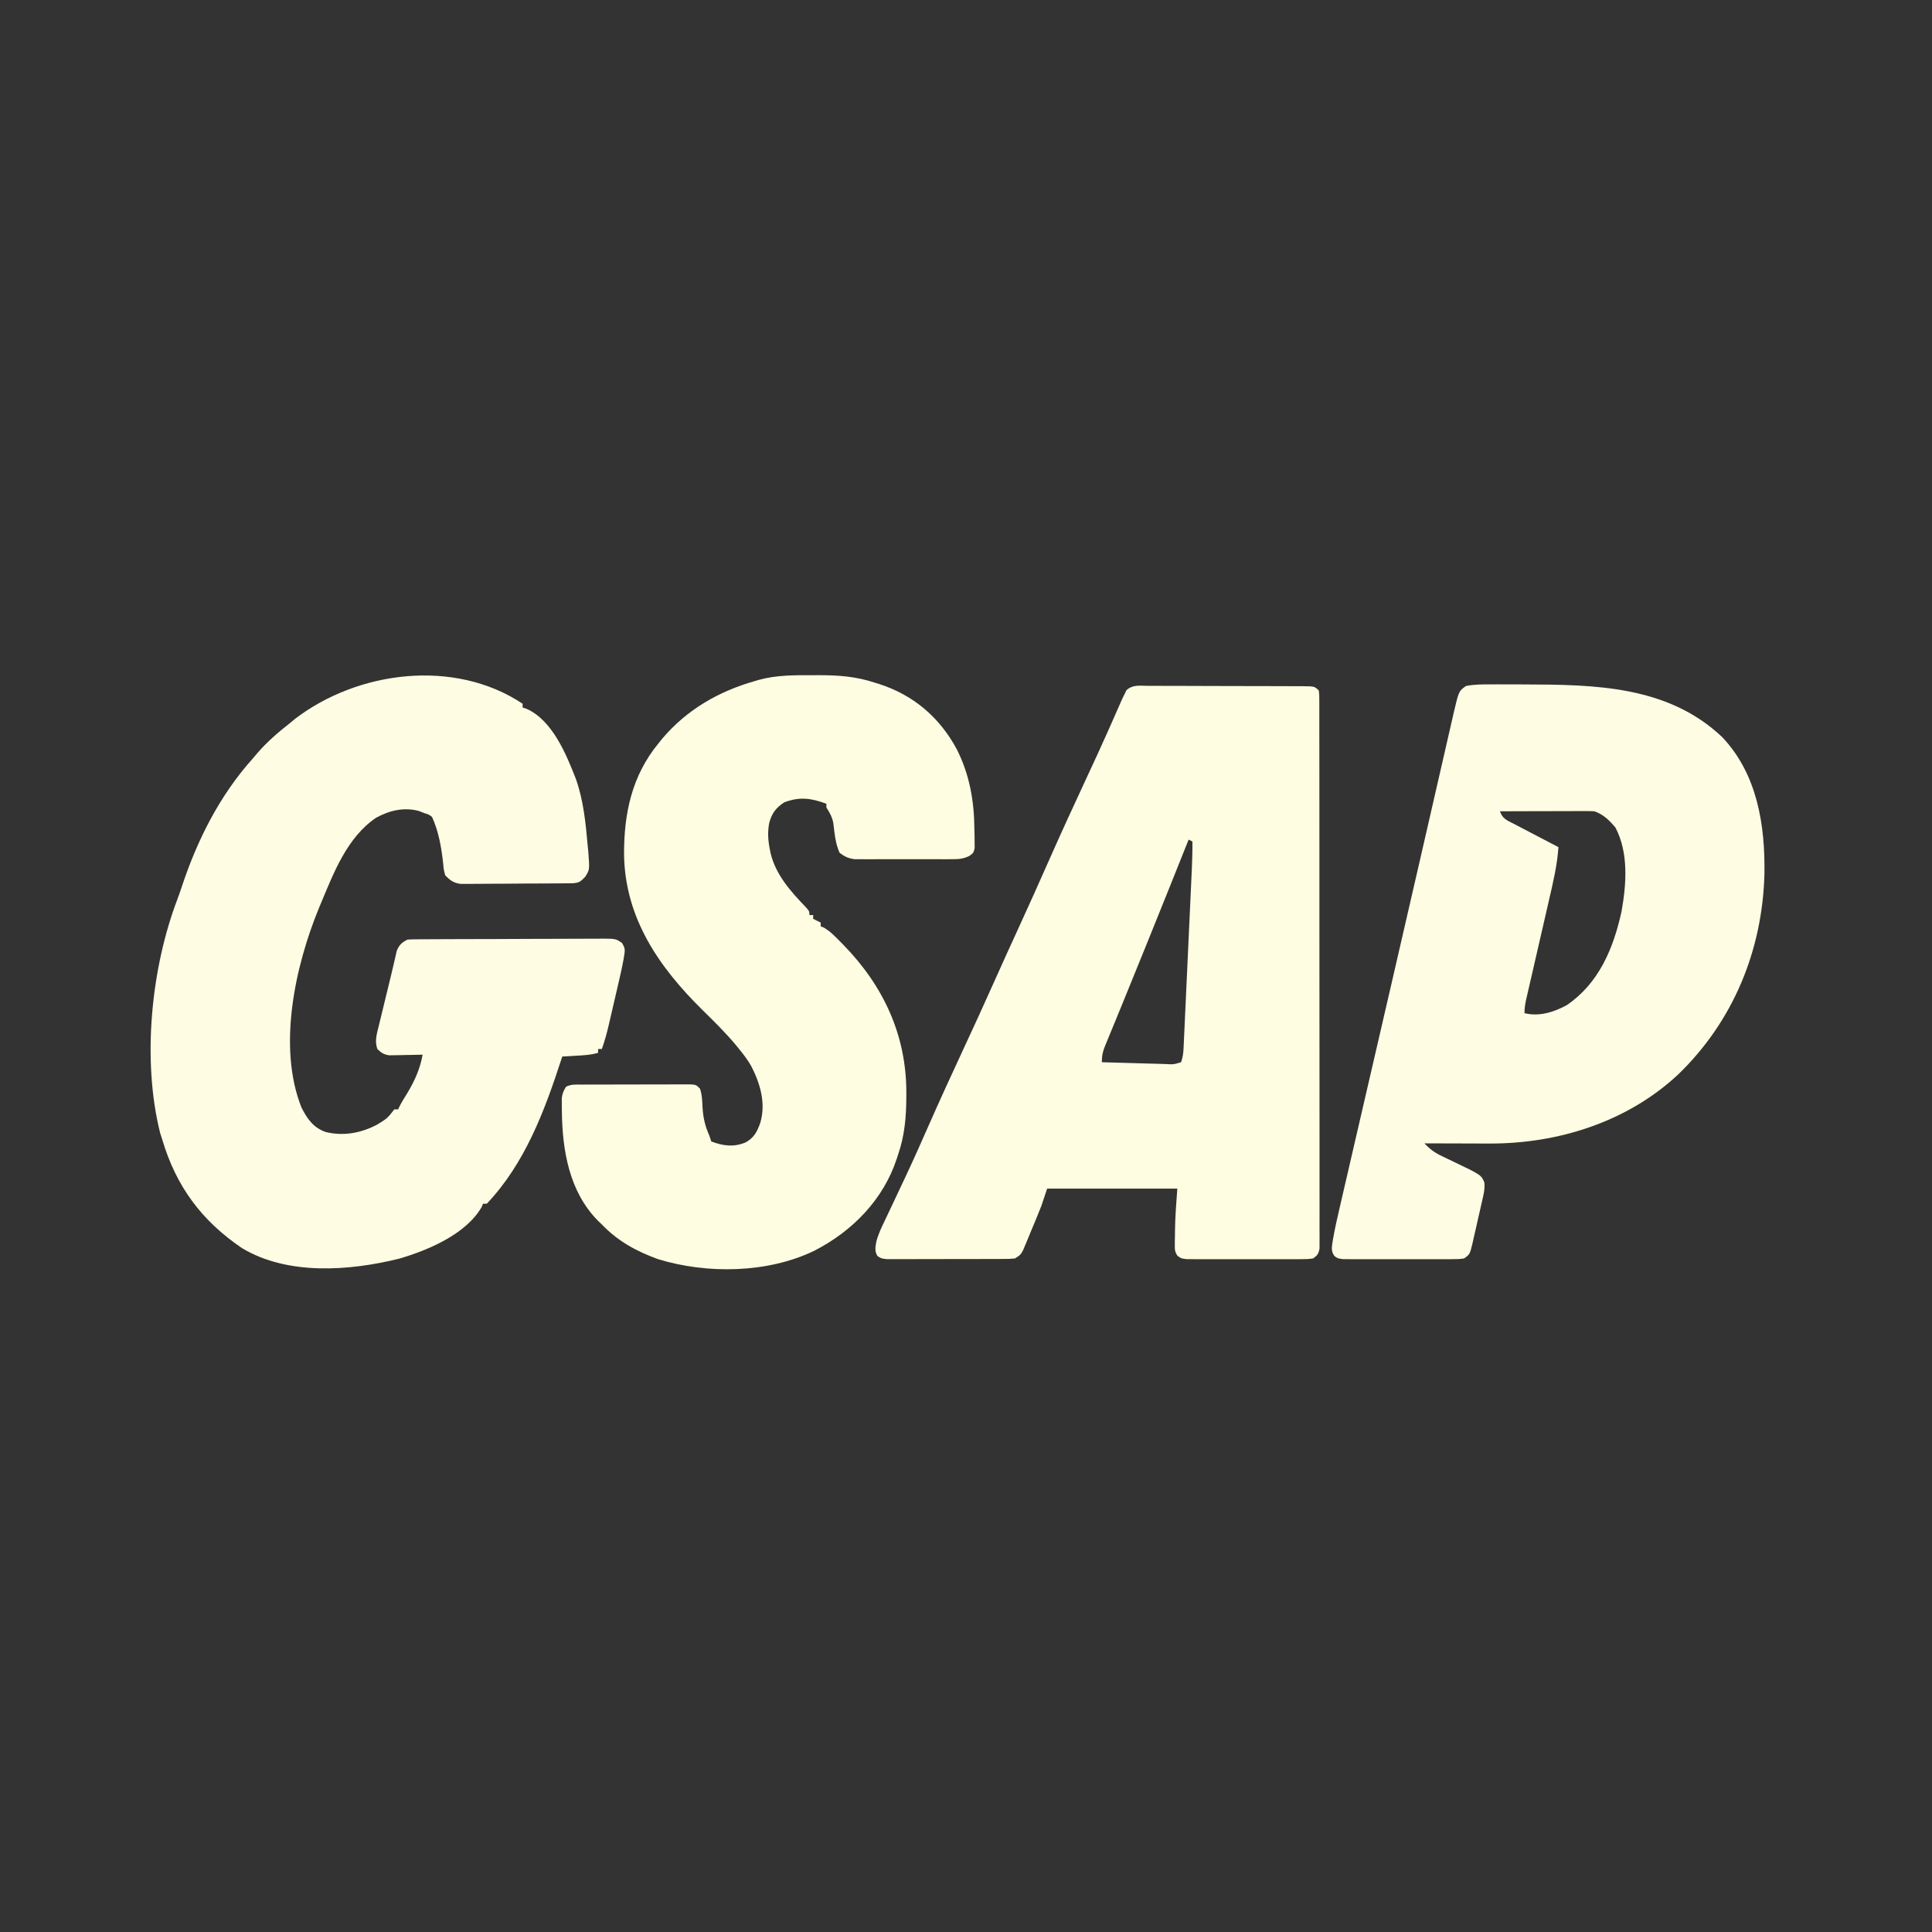<?xml version="1.0" encoding="UTF-8"?>
<svg version="1.1" xmlns="http://www.w3.org/2000/svg" width="1024" height="1024">
<rect width="100%" height="100%" fill="#333333" stroke="none"/>
<path d="M0 0 C0 0.66 0 1.32 0 2 C1.102 2.373 1.102 2.373 2.227 2.754 C15.724 8.818 23.068 26.624 28.147 39.629 C32.277 51.108 33.423 63.233 34.5 75.312 C34.671 77.057 34.671 77.057 34.845 78.838 C35.529 88.02 35.529 88.02 33.156 91.73 C30.668 94.349 29.903 94.95 26.325 95.147 C25.19 95.157 24.055 95.167 22.885 95.177 C21.6 95.19 20.315 95.203 18.991 95.216 C17.581 95.224 16.172 95.232 14.762 95.238 C14.053 95.242 13.344 95.246 12.613 95.251 C8.86 95.271 5.106 95.286 1.353 95.295 C-2.521 95.306 -6.394 95.341 -10.268 95.38 C-13.249 95.407 -16.23 95.415 -19.212 95.418 C-20.639 95.423 -22.067 95.435 -23.495 95.453 C-25.495 95.478 -27.496 95.474 -29.497 95.47 C-30.635 95.476 -31.772 95.482 -32.945 95.488 C-36.692 94.89 -38.348 93.671 -41 91 C-41.82 87.969 -41.82 87.969 -42.125 84.5 C-43.053 76.106 -44.492 67.747 -48 60 C-49.697 58.691 -49.697 58.691 -52 58 C-53.011 57.608 -54.021 57.216 -55.062 56.812 C-62.932 54.727 -70.659 56.568 -77.648 60.418 C-93.005 70.749 -100.136 89.595 -107 106 C-107.311 106.743 -107.622 107.485 -107.943 108.25 C-120.586 138.987 -130.008 181.93 -117.188 214.062 C-114.113 220.084 -110.93 224.668 -104.375 227 C-94.905 229.289 -85.514 227.55 -77 223 C-71.718 219.752 -71.718 219.752 -68 215 C-67.34 215 -66.68 215 -66 215 C-65.729 214.435 -65.459 213.871 -65.18 213.289 C-63.945 210.894 -62.559 208.656 -61.125 206.375 C-57.237 199.939 -54.327 193.424 -53 186 C-53.877 186.024 -53.877 186.024 -54.772 186.048 C-57.432 186.11 -60.09 186.149 -62.75 186.188 C-63.67 186.213 -64.591 186.238 -65.539 186.264 C-66.429 186.273 -67.318 186.283 -68.234 186.293 C-69.46 186.317 -69.46 186.317 -70.71 186.341 C-73.605 185.91 -74.92 185.041 -77 183 C-78.5 178.69 -77.304 175.01 -76.234 170.719 C-75.943 169.505 -75.943 169.505 -75.646 168.266 C-75.023 165.675 -74.387 163.088 -73.75 160.5 C-73.336 158.789 -72.924 157.078 -72.512 155.367 C-71.716 152.068 -70.91 148.771 -70.096 145.477 C-69.417 142.726 -68.767 139.974 -68.139 137.211 C-67.892 136.141 -67.645 135.071 -67.391 133.969 C-67.19 133.066 -66.989 132.163 -66.782 131.232 C-65.646 127.991 -64.032 126.516 -61 125 C-59.527 124.9 -58.049 124.861 -56.572 124.853 C-55.641 124.846 -54.711 124.839 -53.751 124.831 C-52.727 124.828 -51.702 124.826 -50.647 124.823 C-49.032 124.813 -49.032 124.813 -47.385 124.803 C-43.811 124.783 -40.238 124.772 -36.664 124.762 C-35.446 124.758 -34.228 124.754 -32.974 124.749 C-26.531 124.728 -20.088 124.714 -13.645 124.705 C-6.977 124.695 -0.31 124.659 6.357 124.62 C11.474 124.594 16.59 124.585 21.706 124.582 C24.165 124.577 26.623 124.565 29.081 124.547 C32.517 124.522 35.952 124.523 39.388 124.53 C40.919 124.511 40.919 124.511 42.48 124.491 C49.308 124.542 49.308 124.542 52.671 126.768 C54.19 129.319 54.371 130.285 53.875 133.175 C53.747 133.964 53.618 134.754 53.486 135.567 C53.326 136.37 53.165 137.173 53 138 C52.855 138.746 52.709 139.493 52.559 140.262 C52.076 142.583 51.547 144.891 51.004 147.199 C50.81 148.038 50.617 148.877 50.417 149.741 C50.01 151.498 49.601 153.255 49.189 155.012 C48.562 157.69 47.944 160.369 47.326 163.049 C46.928 164.766 46.529 166.483 46.129 168.199 C45.946 168.993 45.762 169.787 45.573 170.605 C44.581 174.821 43.447 178.91 42 183 C41.34 183 40.68 183 40 183 C40 183.66 40 184.32 40 185 C36.152 186.18 32.242 186.332 28.25 186.562 C27.553 186.606 26.855 186.649 26.137 186.693 C24.425 186.799 22.712 186.9 21 187 C20.819 187.558 20.639 188.115 20.453 188.69 C11.569 216.007 1.163 243.749 -19 265 C-19.66 265 -20.32 265 -21 265 C-21.226 265.559 -21.451 266.119 -21.684 266.695 C-29.982 281.224 -50.32 289.709 -65.465 294.125 C-91.721 300.624 -124.399 303.087 -148.617 288.609 C-170.023 274.152 -183.621 255.908 -191 231 C-191.557 229.268 -191.557 229.268 -192.125 227.5 C-201.788 188.849 -196.995 140.165 -182.792 103.121 C-181.975 100.932 -181.226 98.73 -180.492 96.512 C-172.282 71.853 -160.466 48.48 -143 29 C-142.287 28.157 -141.574 27.314 -140.84 26.445 C-135.452 20.193 -129.5 15.062 -123 10 C-122.236 9.358 -121.471 8.716 -120.684 8.055 C-87.136 -17.631 -35.937 -23.958 0 0 Z " fill="#FEFCE2" transform="translate(277,373)"/>
<path d="M0 0 C1.43 -0.006 1.43 -0.006 2.888 -0.012 C6.044 -0.019 9.199 0.002 12.355 0.025 C14.543 0.027 16.731 0.028 18.92 0.028 C23.507 0.031 28.094 0.047 32.682 0.074 C38.572 0.108 44.463 0.116 50.353 0.114 C54.872 0.115 59.39 0.126 63.908 0.14 C66.081 0.147 68.253 0.151 70.426 0.152 C73.457 0.156 76.488 0.174 79.52 0.195 C80.424 0.194 81.328 0.193 82.26 0.193 C88.466 0.257 88.466 0.257 90.695 2.486 C90.947 4.642 90.947 4.642 90.95 7.378 C90.955 8.418 90.961 9.458 90.967 10.53 C90.963 11.681 90.96 12.833 90.956 14.019 C90.96 15.236 90.963 16.452 90.967 17.706 C90.976 21.093 90.975 24.48 90.971 27.868 C90.969 31.517 90.978 35.166 90.985 38.815 C90.998 45.968 91 53.121 90.997 60.274 C90.996 66.085 90.997 71.897 91.002 77.709 C91.002 78.535 91.003 79.361 91.003 80.212 C91.005 81.889 91.006 83.567 91.007 85.245 C91.018 100.992 91.016 116.739 91.01 132.486 C91.005 146.904 91.016 161.322 91.035 175.741 C91.054 190.531 91.062 205.322 91.059 220.113 C91.057 228.423 91.059 236.732 91.073 245.041 C91.085 252.115 91.087 259.189 91.075 266.263 C91.069 269.874 91.068 273.486 91.08 277.097 C91.092 281.007 91.082 284.916 91.069 288.825 C91.077 289.975 91.084 291.124 91.092 292.308 C91.081 293.873 91.081 293.873 91.07 295.468 C91.07 296.371 91.07 297.274 91.07 298.205 C90.616 300.964 89.938 301.855 87.695 303.486 C84.697 303.867 84.697 303.867 80.976 303.874 C79.959 303.882 79.959 303.882 78.921 303.89 C76.679 303.903 74.437 303.894 72.195 303.884 C70.637 303.886 69.079 303.889 67.521 303.893 C64.256 303.897 60.991 303.891 57.726 303.877 C53.54 303.86 49.353 303.87 45.167 303.888 C41.95 303.899 38.733 303.895 35.516 303.887 C33.972 303.885 32.428 303.888 30.884 303.895 C28.727 303.902 26.571 303.891 24.414 303.874 C23.186 303.872 21.958 303.869 20.693 303.867 C17.695 303.486 17.695 303.486 15.797 302.084 C14.381 300.03 14.335 298.794 14.367 296.31 C14.372 295.481 14.377 294.651 14.383 293.796 C14.403 292.931 14.424 292.065 14.445 291.173 C14.45 290.35 14.455 289.527 14.461 288.679 C14.552 281.236 15.163 273.938 15.695 266.486 C-7.075 266.486 -29.845 266.486 -53.305 266.486 C-54.295 269.456 -55.285 272.426 -56.305 275.486 C-58.048 280.003 -59.928 284.46 -61.805 288.923 C-62.291 290.106 -62.777 291.289 -63.278 292.507 C-63.751 293.633 -64.224 294.759 -64.711 295.919 C-65.137 296.941 -65.563 297.962 -66.002 299.015 C-67.305 301.486 -67.305 301.486 -70.305 303.486 C-73.341 303.747 -73.341 303.747 -77.115 303.76 C-78.148 303.768 -78.148 303.768 -79.201 303.776 C-81.475 303.79 -83.749 303.789 -86.024 303.787 C-87.604 303.791 -89.184 303.795 -90.765 303.8 C-94.077 303.807 -97.389 303.807 -100.701 303.802 C-104.948 303.796 -109.195 303.813 -113.442 303.836 C-116.706 303.851 -119.969 303.851 -123.232 303.848 C-124.798 303.849 -126.364 303.854 -127.931 303.864 C-130.119 303.876 -132.306 303.87 -134.494 303.858 C-135.74 303.859 -136.986 303.859 -138.269 303.86 C-141.305 303.486 -141.305 303.486 -143.236 302.191 C-144.807 299.686 -144.338 297.505 -143.859 294.685 C-142.905 290.899 -141.313 287.504 -139.614 284.001 C-139.237 283.201 -138.86 282.401 -138.472 281.576 C-137.662 279.856 -136.846 278.138 -136.026 276.422 C-133.824 271.813 -131.659 267.187 -129.489 262.564 C-128.826 261.157 -128.826 261.157 -128.15 259.721 C-124.069 251.033 -120.167 242.272 -116.305 233.486 C-110.556 220.437 -104.635 207.475 -98.617 194.548 C-92.678 181.79 -86.804 169.012 -81.079 156.156 C-76.945 146.883 -72.727 137.651 -68.492 128.423 C-63.07 116.608 -57.745 104.753 -52.492 92.861 C-45.903 77.942 -39.086 63.136 -32.196 48.354 C-28.517 40.455 -24.859 32.549 -21.317 24.587 C-21.012 23.903 -20.708 23.22 -20.394 22.515 C-18.996 19.368 -17.605 16.217 -16.224 13.062 C-15.506 11.437 -15.506 11.437 -14.774 9.779 C-14.366 8.846 -13.958 7.913 -13.537 6.951 C-13.131 6.138 -12.724 5.324 -12.305 4.486 C-11.976 3.785 -11.648 3.084 -11.309 2.362 C-8.022 -0.715 -4.337 -0.054 0 0 Z M21.695 81.486 C21.299 82.48 21.299 82.48 20.895 83.494 C14.504 99.523 8.07 115.535 1.601 131.533 C0.38 134.553 -0.839 137.574 -2.059 140.595 C-5.968 150.269 -9.894 159.936 -13.86 169.587 C-14.906 172.141 -15.951 174.695 -16.997 177.248 C-17.972 179.623 -18.954 181.995 -19.937 184.367 C-20.522 185.796 -21.107 187.225 -21.692 188.654 C-22.093 189.613 -22.093 189.613 -22.503 190.591 C-23.828 193.856 -24.305 195.88 -24.305 199.486 C-18.645 199.653 -12.985 199.814 -7.325 199.968 C-5.398 200.021 -3.472 200.077 -1.546 200.134 C1.219 200.216 3.985 200.291 6.75 200.365 C7.614 200.392 8.479 200.419 9.37 200.447 C13.665 200.696 13.665 200.696 17.695 199.486 C18.6 196.772 18.875 194.923 19.005 192.11 C19.049 191.216 19.092 190.321 19.137 189.4 C19.18 188.421 19.223 187.442 19.268 186.434 C19.341 184.885 19.341 184.885 19.416 183.304 C19.577 179.881 19.732 176.457 19.886 173.033 C19.997 170.655 20.107 168.277 20.218 165.899 C20.451 160.909 20.68 155.919 20.907 150.929 C21.197 144.538 21.493 138.148 21.791 131.759 C22.02 126.845 22.247 121.931 22.473 117.017 C22.582 114.661 22.69 112.306 22.8 109.95 C22.952 106.652 23.102 103.354 23.252 100.055 C23.297 99.085 23.342 98.114 23.389 97.114 C23.608 92.232 23.743 87.373 23.695 82.486 C23.035 82.156 22.375 81.826 21.695 81.486 Z " fill="#FEFCE1" transform="translate(608.305,363.514)"/>
<path d="M0 0 C1.055 -0.003 2.111 -0.006 3.198 -0.009 C6.618 -0.013 10.037 -0 13.457 0.016 C15.196 0.02 15.196 0.02 16.969 0.025 C54.501 0.144 93.232 0.612 122.098 27.969 C140.741 47.686 144.899 74.682 144.453 100.781 C143.325 141.067 127.908 178.556 98.802 206.684 C71.794 231.966 34.867 243.566 -1.648 243.363 C-2.632 243.362 -3.615 243.36 -4.628 243.359 C-7.725 243.353 -10.821 243.341 -13.918 243.328 C-16.036 243.323 -18.154 243.319 -20.271 243.314 C-25.425 243.304 -30.577 243.286 -35.73 243.266 C-32.948 246.293 -30.407 248.155 -26.703 249.922 C-25.746 250.387 -24.789 250.853 -23.803 251.332 C-22.81 251.805 -21.816 252.278 -20.793 252.766 C-5.744 259.962 -5.744 259.962 -4.017 263.888 C-3.585 267.469 -4.472 270.737 -5.277 274.207 C-5.449 274.971 -5.621 275.735 -5.798 276.522 C-6.164 278.135 -6.534 279.746 -6.908 281.356 C-7.478 283.82 -8.027 286.287 -8.574 288.756 C-8.932 290.323 -9.292 291.89 -9.652 293.457 C-9.896 294.563 -9.896 294.563 -10.145 295.692 C-11.661 302.08 -11.661 302.08 -14.73 304.266 C-17.615 304.647 -17.615 304.647 -21.174 304.654 C-21.823 304.659 -22.472 304.664 -23.141 304.67 C-25.286 304.683 -27.43 304.674 -29.574 304.664 C-31.065 304.666 -32.556 304.669 -34.046 304.673 C-37.17 304.677 -40.294 304.671 -43.417 304.657 C-47.423 304.64 -51.427 304.649 -55.432 304.667 C-58.51 304.678 -61.588 304.675 -64.666 304.667 C-66.143 304.665 -67.62 304.668 -69.097 304.675 C-71.161 304.682 -73.223 304.671 -75.287 304.654 C-76.462 304.651 -77.636 304.649 -78.846 304.647 C-81.73 304.266 -81.73 304.266 -83.418 303.01 C-85.588 300.126 -84.714 297.704 -84.253 294.272 C-83.235 288.413 -81.911 282.63 -80.557 276.841 C-80.225 275.401 -79.894 273.962 -79.563 272.522 C-78.662 268.606 -77.753 264.691 -76.843 260.777 C-75.869 256.586 -74.904 252.393 -73.937 248.201 C-72.065 240.089 -70.187 231.978 -68.306 223.868 C-66.138 214.52 -63.977 205.17 -61.816 195.821 C-60.729 191.116 -59.641 186.412 -58.553 181.707 C-58.338 180.775 -58.122 179.842 -57.9 178.882 C-56.371 172.266 -54.84 165.651 -53.308 159.035 C-48.276 137.299 -43.265 115.559 -38.283 93.811 C-37.321 89.614 -36.358 85.416 -35.395 81.219 C-35.241 80.547 -35.086 79.875 -34.928 79.182 C-34.319 76.528 -33.709 73.874 -33.1 71.221 C-31.506 64.276 -29.914 57.331 -28.329 50.385 C-27 44.566 -25.666 38.75 -24.327 32.934 C-23.846 30.84 -23.367 28.746 -22.891 26.651 C-22.249 23.827 -21.599 21.004 -20.947 18.182 C-20.764 17.372 -20.582 16.562 -20.395 15.727 C-17.552 3.549 -17.552 3.549 -13.714 0.845 C-9.14 -0.043 -4.649 -0.018 0 0 Z M4.27 67.266 C5.637 71.368 8.289 72.188 11.93 74.059 C12.594 74.409 13.259 74.76 13.943 75.122 C16.068 76.241 18.2 77.347 20.332 78.453 C21.773 79.209 23.214 79.967 24.654 80.725 C28.187 82.582 31.727 84.427 35.27 86.266 C34.648 95.585 32.559 104.475 30.453 113.543 C30.073 115.203 29.693 116.863 29.314 118.523 C28.321 122.865 27.322 127.205 26.32 131.545 C24.713 138.514 23.113 145.485 21.518 152.457 C20.96 154.888 20.398 157.317 19.836 159.747 C19.495 161.231 19.155 162.715 18.814 164.199 C18.657 164.874 18.499 165.549 18.337 166.244 C17.709 168.998 17.27 171.428 17.27 174.266 C25.087 176.175 32.646 173.796 39.621 170.066 C56.759 158.414 64.426 139.928 68.727 120.328 C71.303 105.794 72.535 89.251 65.457 75.828 C62.22 72.037 59.095 68.874 54.27 67.266 C52.628 67.178 50.983 67.148 49.339 67.152 C47.838 67.152 47.838 67.152 46.306 67.152 C45.228 67.157 44.15 67.163 43.039 67.168 C41.934 67.169 40.828 67.171 39.689 67.172 C36.153 67.178 32.618 67.19 29.082 67.203 C26.687 67.208 24.292 67.213 21.896 67.217 C16.021 67.228 10.145 67.245 4.27 67.266 Z " fill="#FEFCE2" transform="translate(790.73,362.734)"/>
<path d="M0 0 C1.667 -0.006 1.667 -0.006 3.367 -0.012 C13.653 0 22.831 0.702 32.625 3.938 C33.419 4.186 34.213 4.434 35.031 4.689 C53.292 10.572 67.146 22.488 76.176 39.367 C82.893 52.675 85.362 66.78 85.438 81.562 C85.47 82.732 85.503 83.902 85.537 85.107 C85.544 86.226 85.551 87.344 85.559 88.496 C85.579 90.011 85.579 90.011 85.599 91.556 C85 94.125 85 94.125 82.843 95.761 C79.604 97.315 77.491 97.505 73.912 97.513 C72.707 97.523 71.503 97.532 70.261 97.542 C68.322 97.533 68.322 97.533 66.344 97.523 C64.995 97.525 63.647 97.528 62.298 97.532 C59.477 97.537 56.656 97.53 53.835 97.516 C50.227 97.499 46.62 97.509 43.012 97.527 C40.229 97.538 37.446 97.534 34.663 97.526 C32.688 97.523 30.713 97.533 28.739 97.542 C26.932 97.528 26.932 97.528 25.088 97.513 C24.03 97.511 22.973 97.508 21.883 97.506 C18.553 97.066 16.676 96.133 14 94.125 C11.717 89.068 11.323 83.707 10.66 78.246 C9.969 74.976 8.796 72.91 7 70.125 C7 69.465 7 68.805 7 68.125 C-1.072 65.142 -7.174 64.304 -15.312 67.375 C-19.8 70.297 -21.96 73.232 -23.312 78.375 C-24.2 83.167 -23.952 87.366 -23 92.125 C-22.848 92.906 -22.696 93.687 -22.539 94.492 C-19.725 105.93 -11.879 114.66 -3.906 122.945 C-2 125.125 -2 125.125 -2 127.125 C-1.34 127.125 -0.68 127.125 0 127.125 C0 127.785 0 128.445 0 129.125 C1.32 129.785 2.64 130.445 4 131.125 C4 131.785 4 132.445 4 133.125 C4.531 133.331 5.062 133.537 5.609 133.75 C8.986 135.692 11.54 138.369 14.25 141.125 C14.828 141.71 15.405 142.295 16.001 142.898 C37.257 164.687 49.416 190.779 49.375 221.25 C49.374 221.934 49.374 222.618 49.373 223.323 C49.334 234.118 48.515 243.898 45 254.125 C44.796 254.757 44.593 255.389 44.383 256.041 C37.26 277.875 20.868 294.663 0.605 305.038 C-24.126 317.032 -56.418 317.486 -82.422 309.441 C-93.858 305.234 -103.492 300.001 -112 291.125 C-112.694 290.462 -113.387 289.8 -114.102 289.117 C-129.283 273.701 -132.961 251.92 -133.188 231.188 C-133.207 229.943 -133.207 229.943 -133.228 228.673 C-133.229 227.885 -133.229 227.097 -133.23 226.285 C-133.235 225.58 -133.239 224.875 -133.243 224.149 C-132.956 221.757 -132.26 220.17 -131 218.125 C-128.177 216.714 -125.811 216.99 -122.654 216.98 C-121.678 216.975 -121.678 216.975 -120.683 216.97 C-118.528 216.96 -116.373 216.958 -114.219 216.957 C-112.724 216.954 -111.23 216.95 -109.735 216.947 C-106.601 216.941 -103.467 216.939 -100.333 216.94 C-96.312 216.94 -92.29 216.926 -88.268 216.909 C-85.181 216.898 -82.095 216.896 -79.008 216.896 C-77.525 216.895 -76.042 216.891 -74.558 216.883 C-72.487 216.873 -70.417 216.876 -68.346 216.882 C-67.166 216.881 -65.986 216.879 -64.771 216.878 C-62 217.125 -62 217.125 -60 219.125 C-58.837 222.477 -58.8 225.853 -58.625 229.375 C-58.24 234.909 -57.243 239.078 -55 244.125 C-54.67 245.115 -54.34 246.105 -54 247.125 C-47.745 249.502 -42.059 250.239 -35.812 247.625 C-31.344 245.2 -29.622 241.818 -28 237.125 C-24.99 226.802 -28.063 216.433 -32.848 207.149 C-34.713 203.871 -36.925 200.975 -39.312 198.062 C-39.854 197.396 -40.395 196.73 -40.953 196.043 C-46.447 189.469 -52.524 183.501 -58.625 177.5 C-81.805 154.677 -99.774 128.651 -100.242 94.969 C-100.301 73.24 -96.136 53.325 -82 36.125 C-81.358 35.322 -80.716 34.519 -80.055 33.691 C-67.109 18.381 -50.173 8.566 -31 3.125 C-30.286 2.912 -29.572 2.7 -28.836 2.48 C-19.428 -0.124 -9.685 -0.034 0 0 Z " fill="#FEFCE1" transform="translate(431,357.875)"/>
</svg>
